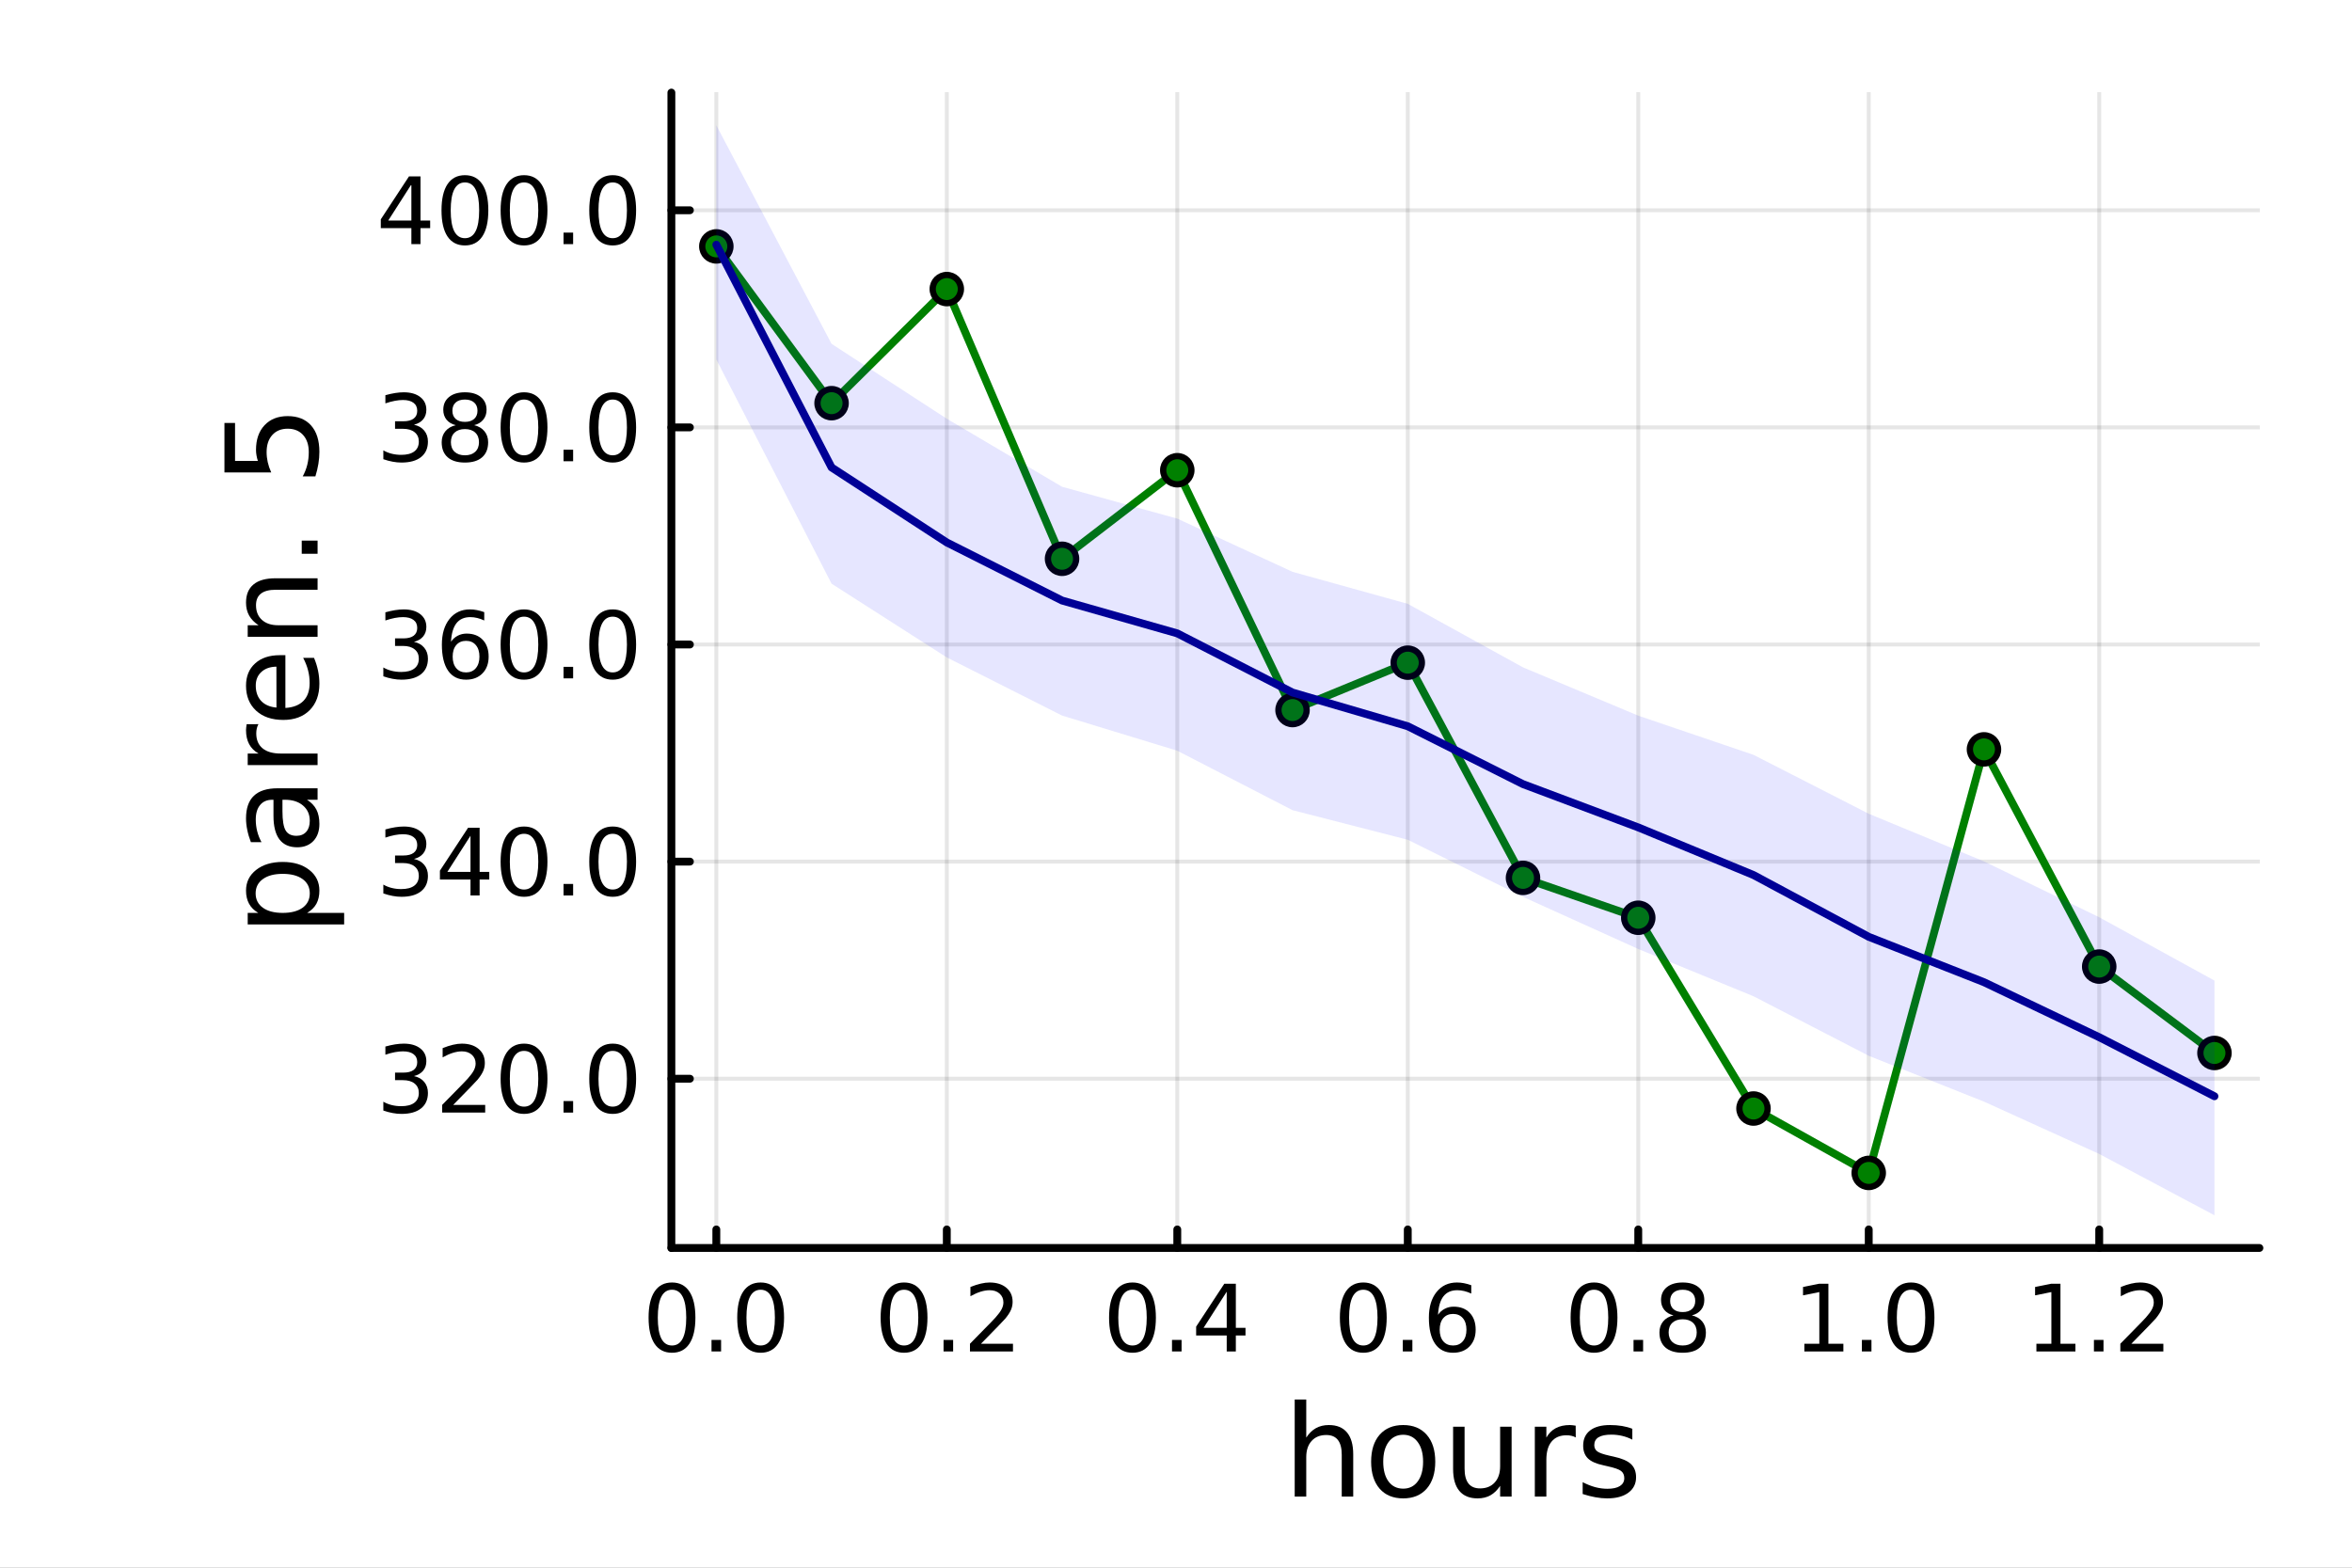 <?xml version="1.0" encoding="utf-8"?>
<svg xmlns="http://www.w3.org/2000/svg" xmlns:xlink="http://www.w3.org/1999/xlink" width="600" height="400" viewBox="0 0 2400 1600">
<rect x="0" y="0" width="2400" height="1600" fill="#808080" stroke="none"/>
<defs>
  <clipPath id="clip510">
    <rect x="0" y="0" width="2400" height="1600"/>
  </clipPath>
</defs>
<path clip-path="url(#clip510)" d="M0 1600 L2400 1600 L2400 0 L0 0  Z" fill="#ffffff" fill-rule="evenodd" fill-opacity="1"/>
<defs>
  <clipPath id="clip511">
    <rect x="480" y="0" width="1681" height="1600"/>
  </clipPath>
</defs>
<path clip-path="url(#clip510)" d="M685.08 1273.7 L2305.51 1273.7 L2305.51 94.488 L685.08 94.488  Z" fill="#ffffff" fill-rule="evenodd" fill-opacity="1"/>
<defs>
  <clipPath id="clip512">
    <rect x="685" y="94" width="1621" height="1180"/>
  </clipPath>
</defs>
<polyline clip-path="url(#clip512)" style="stroke:#000000; stroke-linecap:round; stroke-linejoin:round; stroke-width:4; stroke-opacity:0.1; fill:none" points="730.941,1273.7 730.941,94.488 "/>
<polyline clip-path="url(#clip512)" style="stroke:#000000; stroke-linecap:round; stroke-linejoin:round; stroke-width:4; stroke-opacity:0.1; fill:none" points="966.127,1273.7 966.127,94.488 "/>
<polyline clip-path="url(#clip512)" style="stroke:#000000; stroke-linecap:round; stroke-linejoin:round; stroke-width:4; stroke-opacity:0.1; fill:none" points="1201.31,1273.7 1201.31,94.488 "/>
<polyline clip-path="url(#clip512)" style="stroke:#000000; stroke-linecap:round; stroke-linejoin:round; stroke-width:4; stroke-opacity:0.1; fill:none" points="1436.5,1273.7 1436.5,94.488 "/>
<polyline clip-path="url(#clip512)" style="stroke:#000000; stroke-linecap:round; stroke-linejoin:round; stroke-width:4; stroke-opacity:0.1; fill:none" points="1671.69,1273.7 1671.69,94.488 "/>
<polyline clip-path="url(#clip512)" style="stroke:#000000; stroke-linecap:round; stroke-linejoin:round; stroke-width:4; stroke-opacity:0.1; fill:none" points="1906.87,1273.7 1906.87,94.488 "/>
<polyline clip-path="url(#clip512)" style="stroke:#000000; stroke-linecap:round; stroke-linejoin:round; stroke-width:4; stroke-opacity:0.1; fill:none" points="2142.06,1273.7 2142.06,94.488 "/>
<polyline clip-path="url(#clip510)" style="stroke:#000000; stroke-linecap:round; stroke-linejoin:round; stroke-width:8; stroke-opacity:1; fill:none" points="685.08,1273.7 2305.51,1273.7 "/>
<polyline clip-path="url(#clip510)" style="stroke:#000000; stroke-linecap:round; stroke-linejoin:round; stroke-width:8; stroke-opacity:1; fill:none" points="730.941,1273.7 730.941,1254.8 "/>
<polyline clip-path="url(#clip510)" style="stroke:#000000; stroke-linecap:round; stroke-linejoin:round; stroke-width:8; stroke-opacity:1; fill:none" points="966.127,1273.7 966.127,1254.8 "/>
<polyline clip-path="url(#clip510)" style="stroke:#000000; stroke-linecap:round; stroke-linejoin:round; stroke-width:8; stroke-opacity:1; fill:none" points="1201.31,1273.7 1201.31,1254.8 "/>
<polyline clip-path="url(#clip510)" style="stroke:#000000; stroke-linecap:round; stroke-linejoin:round; stroke-width:8; stroke-opacity:1; fill:none" points="1436.5,1273.7 1436.5,1254.8 "/>
<polyline clip-path="url(#clip510)" style="stroke:#000000; stroke-linecap:round; stroke-linejoin:round; stroke-width:8; stroke-opacity:1; fill:none" points="1671.69,1273.7 1671.69,1254.8 "/>
<polyline clip-path="url(#clip510)" style="stroke:#000000; stroke-linecap:round; stroke-linejoin:round; stroke-width:8; stroke-opacity:1; fill:none" points="1906.87,1273.7 1906.87,1254.8 "/>
<polyline clip-path="url(#clip510)" style="stroke:#000000; stroke-linecap:round; stroke-linejoin:round; stroke-width:8; stroke-opacity:1; fill:none" points="2142.06,1273.7 2142.06,1254.8 "/>
<path clip-path="url(#clip510)" d="M685.71 1316.33 Q678.488 1316.33 674.83 1323.46 Q671.219 1330.55 671.219 1344.81 Q671.219 1359.02 674.83 1366.15 Q678.488 1373.23 685.71 1373.23 Q692.978 1373.23 696.59 1366.15 Q700.247 1359.02 700.247 1344.81 Q700.247 1330.55 696.59 1323.46 Q692.978 1316.33 685.71 1316.33 M685.71 1308.93 Q697.33 1308.93 703.441 1318.14 Q709.599 1327.31 709.599 1344.81 Q709.599 1362.26 703.441 1371.47 Q697.33 1380.64 685.71 1380.64 Q674.09 1380.64 667.932 1371.47 Q661.821 1362.26 661.821 1344.81 Q661.821 1327.31 667.932 1318.14 Q674.09 1308.93 685.71 1308.93 Z" fill="#000000" fill-rule="nonzero" fill-opacity="1" /><path clip-path="url(#clip510)" d="M726.034 1367.54 L735.802 1367.54 L735.802 1379.3 L726.034 1379.3 L726.034 1367.54 Z" fill="#000000" fill-rule="nonzero" fill-opacity="1" /><path clip-path="url(#clip510)" d="M776.172 1316.33 Q768.95 1316.33 765.293 1323.46 Q761.682 1330.55 761.682 1344.81 Q761.682 1359.02 765.293 1366.15 Q768.95 1373.23 776.172 1373.23 Q783.441 1373.23 787.052 1366.15 Q790.709 1359.02 790.709 1344.81 Q790.709 1330.55 787.052 1323.46 Q783.441 1316.33 776.172 1316.33 M776.172 1308.93 Q787.793 1308.93 793.904 1318.14 Q800.061 1327.31 800.061 1344.81 Q800.061 1362.26 793.904 1371.47 Q787.793 1380.64 776.172 1380.64 Q764.552 1380.64 758.395 1371.47 Q752.284 1362.26 752.284 1344.81 Q752.284 1327.31 758.395 1318.14 Q764.552 1308.93 776.172 1308.93 Z" fill="#000000" fill-rule="nonzero" fill-opacity="1" /><path clip-path="url(#clip510)" d="M922.493 1316.33 Q915.271 1316.33 911.614 1323.46 Q908.003 1330.55 908.003 1344.81 Q908.003 1359.02 911.614 1366.15 Q915.271 1373.23 922.493 1373.23 Q929.762 1373.23 933.373 1366.15 Q937.03 1359.02 937.03 1344.81 Q937.03 1330.55 933.373 1323.46 Q929.762 1316.33 922.493 1316.33 M922.493 1308.93 Q934.114 1308.93 940.225 1318.14 Q946.382 1327.31 946.382 1344.81 Q946.382 1362.26 940.225 1371.47 Q934.114 1380.64 922.493 1380.64 Q910.873 1380.64 904.716 1371.47 Q898.605 1362.26 898.605 1344.81 Q898.605 1327.31 904.716 1318.14 Q910.873 1308.93 922.493 1308.93 Z" fill="#000000" fill-rule="nonzero" fill-opacity="1" /><path clip-path="url(#clip510)" d="M962.817 1367.54 L972.586 1367.54 L972.586 1379.3 L962.817 1379.3 L962.817 1367.54 Z" fill="#000000" fill-rule="nonzero" fill-opacity="1" /><path clip-path="url(#clip510)" d="M1001.01 1371.43 L1033.65 1371.43 L1033.65 1379.3 L989.761 1379.3 L989.761 1371.43 Q995.085 1365.92 1004.25 1356.66 Q1013.47 1347.35 1015.83 1344.67 Q1020.32 1339.62 1022.08 1336.15 Q1023.88 1332.63 1023.88 1329.25 Q1023.88 1323.74 1019.99 1320.27 Q1016.15 1316.8 1009.95 1316.8 Q1005.55 1316.8 1000.64 1318.32 Q995.78 1319.85 990.224 1322.95 L990.224 1313.51 Q995.873 1311.24 1000.78 1310.08 Q1005.69 1308.93 1009.76 1308.93 Q1020.5 1308.93 1026.89 1314.3 Q1033.28 1319.67 1033.28 1328.65 Q1033.28 1332.91 1031.66 1336.75 Q1030.09 1340.55 1025.87 1345.73 Q1024.71 1347.07 1018.51 1353.51 Q1012.31 1359.9 1001.01 1371.43 Z" fill="#000000" fill-rule="nonzero" fill-opacity="1" /><path clip-path="url(#clip510)" d="M1155.6 1316.33 Q1148.37 1316.33 1144.72 1323.46 Q1141.11 1330.55 1141.11 1344.81 Q1141.11 1359.02 1144.72 1366.15 Q1148.37 1373.23 1155.6 1373.23 Q1162.86 1373.23 1166.48 1366.15 Q1170.13 1359.02 1170.13 1344.81 Q1170.13 1330.55 1166.48 1323.46 Q1162.86 1316.33 1155.6 1316.33 M1155.6 1308.93 Q1167.22 1308.93 1173.33 1318.14 Q1179.48 1327.31 1179.48 1344.81 Q1179.48 1362.26 1173.33 1371.47 Q1167.22 1380.64 1155.6 1380.64 Q1143.98 1380.64 1137.82 1371.47 Q1131.71 1362.26 1131.71 1344.81 Q1131.71 1327.31 1137.82 1318.14 Q1143.98 1308.93 1155.6 1308.93 Z" fill="#000000" fill-rule="nonzero" fill-opacity="1" /><path clip-path="url(#clip510)" d="M1195.92 1367.54 L1205.69 1367.54 L1205.69 1379.3 L1195.92 1379.3 L1195.92 1367.54 Z" fill="#000000" fill-rule="nonzero" fill-opacity="1" /><path clip-path="url(#clip510)" d="M1251.75 1318.32 L1228.14 1355.22 L1251.75 1355.22 L1251.75 1318.32 M1249.3 1310.18 L1261.06 1310.18 L1261.06 1355.22 L1270.92 1355.22 L1270.92 1363 L1261.06 1363 L1261.06 1379.3 L1251.75 1379.3 L1251.75 1363 L1220.55 1363 L1220.55 1353.97 L1249.3 1310.18 Z" fill="#000000" fill-rule="nonzero" fill-opacity="1" /><path clip-path="url(#clip510)" d="M1391.11 1316.33 Q1383.88 1316.33 1380.23 1323.46 Q1376.62 1330.55 1376.62 1344.81 Q1376.62 1359.02 1380.23 1366.15 Q1383.88 1373.23 1391.11 1373.23 Q1398.37 1373.23 1401.99 1366.15 Q1405.64 1359.02 1405.64 1344.81 Q1405.64 1330.55 1401.99 1323.46 Q1398.37 1316.33 1391.11 1316.33 M1391.11 1308.93 Q1402.73 1308.93 1408.84 1318.14 Q1414.99 1327.31 1414.99 1344.81 Q1414.99 1362.26 1408.84 1371.47 Q1402.73 1380.64 1391.11 1380.64 Q1379.49 1380.64 1373.33 1371.47 Q1367.22 1362.26 1367.22 1344.81 Q1367.22 1327.31 1373.33 1318.14 Q1379.49 1308.93 1391.11 1308.93 Z" fill="#000000" fill-rule="nonzero" fill-opacity="1" /><path clip-path="url(#clip510)" d="M1431.43 1367.54 L1441.2 1367.54 L1441.2 1379.3 L1431.43 1379.3 L1431.43 1367.54 Z" fill="#000000" fill-rule="nonzero" fill-opacity="1" /><path clip-path="url(#clip510)" d="M1482.73 1341.01 Q1476.43 1341.01 1472.73 1345.31 Q1469.07 1349.62 1469.07 1357.12 Q1469.07 1364.57 1472.73 1368.93 Q1476.43 1373.23 1482.73 1373.23 Q1489.02 1373.23 1492.68 1368.93 Q1496.38 1364.57 1496.38 1357.12 Q1496.38 1349.62 1492.68 1345.31 Q1489.02 1341.01 1482.73 1341.01 M1501.29 1311.7 L1501.29 1320.22 Q1497.77 1318.56 1494.16 1317.68 Q1490.6 1316.8 1487.08 1316.8 Q1477.82 1316.8 1472.91 1323.05 Q1468.05 1329.3 1467.36 1341.93 Q1470.09 1337.91 1474.21 1335.78 Q1478.33 1333.6 1483.28 1333.6 Q1493.7 1333.6 1499.72 1339.94 Q1505.78 1346.24 1505.78 1357.12 Q1505.78 1367.77 1499.49 1374.2 Q1493.19 1380.64 1482.73 1380.64 Q1470.74 1380.64 1464.39 1371.47 Q1458.05 1362.26 1458.05 1344.81 Q1458.05 1328.42 1465.83 1318.69 Q1473.61 1308.93 1486.71 1308.93 Q1490.23 1308.93 1493.79 1309.62 Q1497.4 1310.31 1501.29 1311.7 Z" fill="#000000" fill-rule="nonzero" fill-opacity="1" /><path clip-path="url(#clip510)" d="M1626.55 1316.33 Q1619.32 1316.33 1615.67 1323.46 Q1612.06 1330.55 1612.06 1344.81 Q1612.06 1359.02 1615.67 1366.15 Q1619.32 1373.23 1626.55 1373.23 Q1633.82 1373.23 1637.43 1366.15 Q1641.08 1359.02 1641.08 1344.81 Q1641.08 1330.55 1637.43 1323.46 Q1633.82 1316.33 1626.55 1316.33 M1626.55 1308.93 Q1638.17 1308.93 1644.28 1318.14 Q1650.44 1327.31 1650.44 1344.81 Q1650.44 1362.26 1644.28 1371.47 Q1638.17 1380.64 1626.55 1380.64 Q1614.93 1380.64 1608.77 1371.47 Q1602.66 1362.26 1602.66 1344.81 Q1602.66 1327.31 1608.77 1318.14 Q1614.93 1308.93 1626.55 1308.93 Z" fill="#000000" fill-rule="nonzero" fill-opacity="1" /><path clip-path="url(#clip510)" d="M1666.87 1367.54 L1676.64 1367.54 L1676.64 1379.3 L1666.87 1379.3 L1666.87 1367.54 Z" fill="#000000" fill-rule="nonzero" fill-opacity="1" /><path clip-path="url(#clip510)" d="M1717.01 1346.47 Q1710.34 1346.47 1706.5 1350.04 Q1702.7 1353.6 1702.7 1359.85 Q1702.7 1366.1 1706.5 1369.67 Q1710.34 1373.23 1717.01 1373.23 Q1723.68 1373.23 1727.52 1369.67 Q1731.36 1366.06 1731.36 1359.85 Q1731.36 1353.6 1727.52 1350.04 Q1723.72 1346.47 1717.01 1346.47 M1707.66 1342.49 Q1701.64 1341.01 1698.26 1336.89 Q1694.93 1332.77 1694.93 1326.84 Q1694.93 1318.56 1700.81 1313.74 Q1706.73 1308.93 1717.01 1308.93 Q1727.33 1308.93 1733.21 1313.74 Q1739.09 1318.56 1739.09 1326.84 Q1739.09 1332.77 1735.71 1336.89 Q1732.38 1341.01 1726.41 1342.49 Q1733.17 1344.06 1736.92 1348.65 Q1740.71 1353.23 1740.71 1359.85 Q1740.71 1369.9 1734.56 1375.27 Q1728.44 1380.64 1717.01 1380.64 Q1705.57 1380.64 1699.42 1375.27 Q1693.31 1369.9 1693.31 1359.85 Q1693.31 1353.23 1697.1 1348.65 Q1700.9 1344.06 1707.66 1342.49 M1704.23 1327.72 Q1704.23 1333.09 1707.56 1336.1 Q1710.94 1339.11 1717.01 1339.11 Q1723.03 1339.11 1726.41 1336.1 Q1729.83 1333.09 1729.83 1327.72 Q1729.83 1322.35 1726.41 1319.34 Q1723.03 1316.33 1717.01 1316.33 Q1710.94 1316.33 1707.56 1319.34 Q1704.23 1322.35 1704.23 1327.72 Z" fill="#000000" fill-rule="nonzero" fill-opacity="1" /><path clip-path="url(#clip510)" d="M1841.18 1371.43 L1856.46 1371.43 L1856.46 1318.69 L1839.83 1322.03 L1839.83 1313.51 L1856.36 1310.18 L1865.71 1310.18 L1865.71 1371.43 L1880.99 1371.43 L1880.99 1379.3 L1841.18 1379.3 L1841.18 1371.43 Z" fill="#000000" fill-rule="nonzero" fill-opacity="1" /><path clip-path="url(#clip510)" d="M1899.88 1367.54 L1909.65 1367.54 L1909.65 1379.3 L1899.88 1379.3 L1899.88 1367.54 Z" fill="#000000" fill-rule="nonzero" fill-opacity="1" /><path clip-path="url(#clip510)" d="M1950.02 1316.33 Q1942.8 1316.33 1939.14 1323.46 Q1935.53 1330.55 1935.53 1344.81 Q1935.53 1359.02 1939.14 1366.15 Q1942.8 1373.23 1950.02 1373.23 Q1957.29 1373.23 1960.9 1366.15 Q1964.56 1359.02 1964.56 1344.81 Q1964.56 1330.55 1960.9 1323.46 Q1957.29 1316.33 1950.02 1316.33 M1950.02 1308.93 Q1961.64 1308.93 1967.75 1318.14 Q1973.91 1327.31 1973.91 1344.81 Q1973.91 1362.26 1967.75 1371.47 Q1961.64 1380.64 1950.02 1380.64 Q1938.4 1380.64 1932.24 1371.47 Q1926.13 1362.26 1926.13 1344.81 Q1926.13 1327.31 1932.24 1318.14 Q1938.4 1308.93 1950.02 1308.93 Z" fill="#000000" fill-rule="nonzero" fill-opacity="1" /><path clip-path="url(#clip510)" d="M2077.96 1371.43 L2093.24 1371.43 L2093.24 1318.69 L2076.62 1322.03 L2076.62 1313.51 L2093.15 1310.18 L2102.5 1310.18 L2102.5 1371.43 L2117.78 1371.43 L2117.78 1379.3 L2077.96 1379.3 L2077.96 1371.43 Z" fill="#000000" fill-rule="nonzero" fill-opacity="1" /><path clip-path="url(#clip510)" d="M2136.66 1367.54 L2146.43 1367.54 L2146.43 1379.3 L2136.66 1379.3 L2136.66 1367.54 Z" fill="#000000" fill-rule="nonzero" fill-opacity="1" /><path clip-path="url(#clip510)" d="M2174.86 1371.43 L2207.5 1371.43 L2207.5 1379.3 L2163.61 1379.3 L2163.61 1371.43 Q2168.93 1365.92 2178.1 1356.66 Q2187.31 1347.35 2189.67 1344.67 Q2194.16 1339.62 2195.92 1336.15 Q2197.73 1332.63 2197.73 1329.25 Q2197.73 1323.74 2193.84 1320.27 Q2190 1316.8 2183.79 1316.8 Q2179.4 1316.8 2174.49 1318.32 Q2169.63 1319.85 2164.07 1322.95 L2164.07 1313.51 Q2169.72 1311.24 2174.63 1310.08 Q2179.53 1308.93 2183.61 1308.93 Q2194.35 1308.93 2200.74 1314.3 Q2207.13 1319.67 2207.13 1328.65 Q2207.13 1332.91 2205.51 1336.75 Q2203.93 1340.55 2199.72 1345.73 Q2198.56 1347.07 2192.36 1353.51 Q2186.15 1359.9 2174.86 1371.43 Z" fill="#000000" fill-rule="nonzero" fill-opacity="1" /><path clip-path="url(#clip510)" d="M1380.84 1484.39 L1380.84 1527.42 L1369.13 1527.42 L1369.13 1484.77 Q1369.13 1474.65 1365.18 1469.62 Q1361.23 1464.59 1353.34 1464.59 Q1343.86 1464.59 1338.38 1470.64 Q1332.91 1476.69 1332.91 1487.13 L1332.91 1527.42 L1321.13 1527.42 L1321.13 1428.37 L1332.91 1428.37 L1332.91 1467.2 Q1337.11 1460.77 1342.77 1457.59 Q1348.5 1454.41 1355.95 1454.41 Q1368.24 1454.41 1374.54 1462.05 Q1380.84 1469.62 1380.84 1484.39 Z" fill="#000000" fill-rule="nonzero" fill-opacity="1" /><path clip-path="url(#clip510)" d="M1431.83 1464.34 Q1422.41 1464.34 1416.93 1471.72 Q1411.46 1479.04 1411.46 1491.84 Q1411.46 1504.63 1416.87 1512.02 Q1422.34 1519.34 1431.83 1519.34 Q1441.19 1519.34 1446.66 1511.96 Q1452.14 1504.57 1452.14 1491.84 Q1452.14 1479.17 1446.66 1471.79 Q1441.19 1464.34 1431.83 1464.34 M1431.83 1454.41 Q1447.11 1454.41 1455.83 1464.34 Q1464.55 1474.27 1464.55 1491.84 Q1464.55 1509.35 1455.83 1519.34 Q1447.11 1529.27 1431.83 1529.27 Q1416.49 1529.27 1407.77 1519.34 Q1399.11 1509.35 1399.11 1491.84 Q1399.11 1474.27 1407.77 1464.34 Q1416.49 1454.41 1431.83 1454.41 Z" fill="#000000" fill-rule="nonzero" fill-opacity="1" /><path clip-path="url(#clip510)" d="M1482.76 1499.29 L1482.76 1456.13 L1494.47 1456.13 L1494.47 1498.84 Q1494.47 1508.96 1498.42 1514.06 Q1502.36 1519.08 1510.26 1519.08 Q1519.74 1519.08 1525.21 1513.04 Q1530.75 1506.99 1530.75 1496.55 L1530.75 1456.13 L1542.47 1456.13 L1542.47 1527.42 L1530.75 1527.42 L1530.75 1516.47 Q1526.49 1522.97 1520.82 1526.15 Q1515.22 1529.27 1507.77 1529.27 Q1495.49 1529.27 1489.12 1521.63 Q1482.76 1513.99 1482.76 1499.29 M1512.23 1454.41 L1512.23 1454.41 Z" fill="#000000" fill-rule="nonzero" fill-opacity="1" /><path clip-path="url(#clip510)" d="M1607.91 1467.08 Q1605.93 1465.93 1603.58 1465.42 Q1601.28 1464.85 1598.48 1464.85 Q1588.55 1464.85 1583.21 1471.34 Q1577.92 1477.77 1577.92 1489.87 L1577.92 1527.42 L1566.15 1527.42 L1566.15 1456.13 L1577.92 1456.13 L1577.92 1467.2 Q1581.61 1460.71 1587.53 1457.59 Q1593.46 1454.41 1601.92 1454.41 Q1603.13 1454.41 1604.6 1454.6 Q1606.06 1454.73 1607.84 1455.05 L1607.91 1467.08 Z" fill="#000000" fill-rule="nonzero" fill-opacity="1" /><path clip-path="url(#clip510)" d="M1665.64 1458.23 L1665.64 1469.3 Q1660.68 1466.76 1655.33 1465.49 Q1649.98 1464.21 1644.25 1464.21 Q1635.53 1464.21 1631.14 1466.89 Q1626.81 1469.56 1626.81 1474.91 Q1626.81 1478.98 1629.93 1481.34 Q1633.05 1483.63 1642.47 1485.73 L1646.48 1486.62 Q1658.96 1489.29 1664.18 1494.19 Q1669.46 1499.03 1669.46 1507.75 Q1669.46 1517.68 1661.57 1523.48 Q1653.74 1529.27 1639.99 1529.27 Q1634.26 1529.27 1628.02 1528.12 Q1621.85 1527.04 1614.97 1524.81 L1614.97 1512.72 Q1621.46 1516.09 1627.77 1517.81 Q1634.07 1519.47 1640.24 1519.47 Q1648.52 1519.47 1652.97 1516.67 Q1657.43 1513.8 1657.43 1508.64 Q1657.43 1503.87 1654.18 1501.32 Q1651 1498.78 1640.12 1496.42 L1636.04 1495.47 Q1625.16 1493.18 1620.32 1488.47 Q1615.48 1483.69 1615.48 1475.42 Q1615.48 1465.36 1622.61 1459.88 Q1629.74 1454.41 1642.85 1454.41 Q1649.35 1454.41 1655.08 1455.36 Q1660.8 1456.32 1665.64 1458.23 Z" fill="#000000" fill-rule="nonzero" fill-opacity="1" /><polyline clip-path="url(#clip512)" style="stroke:#000000; stroke-linecap:round; stroke-linejoin:round; stroke-width:4; stroke-opacity:0.1; fill:none" points="685.08,1100.96 2305.51,1100.96 "/>
<polyline clip-path="url(#clip512)" style="stroke:#000000; stroke-linecap:round; stroke-linejoin:round; stroke-width:4; stroke-opacity:0.1; fill:none" points="685.08,879.37 2305.51,879.37 "/>
<polyline clip-path="url(#clip512)" style="stroke:#000000; stroke-linecap:round; stroke-linejoin:round; stroke-width:4; stroke-opacity:0.1; fill:none" points="685.08,657.78 2305.51,657.78 "/>
<polyline clip-path="url(#clip512)" style="stroke:#000000; stroke-linecap:round; stroke-linejoin:round; stroke-width:4; stroke-opacity:0.1; fill:none" points="685.08,436.19 2305.51,436.19 "/>
<polyline clip-path="url(#clip512)" style="stroke:#000000; stroke-linecap:round; stroke-linejoin:round; stroke-width:4; stroke-opacity:0.1; fill:none" points="685.08,214.601 2305.51,214.601 "/>
<polyline clip-path="url(#clip510)" style="stroke:#000000; stroke-linecap:round; stroke-linejoin:round; stroke-width:8; stroke-opacity:1; fill:none" points="685.08,1273.7 685.08,94.488 "/>
<polyline clip-path="url(#clip510)" style="stroke:#000000; stroke-linecap:round; stroke-linejoin:round; stroke-width:8; stroke-opacity:1; fill:none" points="685.08,1100.96 703.978,1100.96 "/>
<polyline clip-path="url(#clip510)" style="stroke:#000000; stroke-linecap:round; stroke-linejoin:round; stroke-width:8; stroke-opacity:1; fill:none" points="685.08,879.37 703.978,879.37 "/>
<polyline clip-path="url(#clip510)" style="stroke:#000000; stroke-linecap:round; stroke-linejoin:round; stroke-width:8; stroke-opacity:1; fill:none" points="685.08,657.78 703.978,657.78 "/>
<polyline clip-path="url(#clip510)" style="stroke:#000000; stroke-linecap:round; stroke-linejoin:round; stroke-width:8; stroke-opacity:1; fill:none" points="685.08,436.19 703.978,436.19 "/>
<polyline clip-path="url(#clip510)" style="stroke:#000000; stroke-linecap:round; stroke-linejoin:round; stroke-width:8; stroke-opacity:1; fill:none" points="685.08,214.601 703.978,214.601 "/>
<path clip-path="url(#clip510)" d="M422.415 1098.25 Q429.127 1099.69 432.877 1104.22 Q436.674 1108.76 436.674 1115.43 Q436.674 1125.66 429.637 1131.26 Q422.6 1136.86 409.637 1136.86 Q405.285 1136.86 400.655 1135.98 Q396.072 1135.15 391.165 1133.44 L391.165 1124.41 Q395.054 1126.68 399.683 1127.83 Q404.313 1128.99 409.359 1128.99 Q418.155 1128.99 422.739 1125.52 Q427.368 1122.05 427.368 1115.43 Q427.368 1109.32 423.063 1105.89 Q418.803 1102.42 411.165 1102.42 L403.109 1102.42 L403.109 1094.73 L411.535 1094.73 Q418.433 1094.73 422.09 1092 Q425.748 1089.22 425.748 1084.04 Q425.748 1078.71 421.952 1075.89 Q418.202 1073.02 411.165 1073.02 Q407.322 1073.02 402.924 1073.85 Q398.526 1074.69 393.248 1076.45 L393.248 1068.11 Q398.572 1066.63 403.202 1065.89 Q407.878 1065.15 411.998 1065.15 Q422.646 1065.15 428.85 1070.01 Q435.053 1074.83 435.053 1083.07 Q435.053 1088.81 431.766 1092.79 Q428.479 1096.72 422.415 1098.25 Z" fill="#000000" fill-rule="nonzero" fill-opacity="1" /><path clip-path="url(#clip510)" d="M462.461 1127.65 L495.099 1127.65 L495.099 1135.52 L451.211 1135.52 L451.211 1127.65 Q456.535 1122.14 465.701 1112.88 Q474.914 1103.57 477.275 1100.89 Q481.766 1095.84 483.525 1092.37 Q485.331 1088.85 485.331 1085.47 Q485.331 1079.96 481.442 1076.49 Q477.599 1073.02 471.396 1073.02 Q466.998 1073.02 462.09 1074.55 Q457.229 1076.08 451.674 1079.18 L451.674 1069.73 Q457.322 1067.46 462.229 1066.31 Q467.137 1065.15 471.211 1065.15 Q481.951 1065.15 488.34 1070.52 Q494.729 1075.89 494.729 1084.87 Q494.729 1089.13 493.109 1092.97 Q491.535 1096.77 487.322 1101.95 Q486.164 1103.3 479.961 1109.73 Q473.757 1116.12 462.461 1127.65 Z" fill="#000000" fill-rule="nonzero" fill-opacity="1" /><path clip-path="url(#clip510)" d="M534.729 1072.56 Q527.507 1072.56 523.849 1079.69 Q520.238 1086.77 520.238 1101.03 Q520.238 1115.24 523.849 1122.37 Q527.507 1129.45 534.729 1129.45 Q541.997 1129.45 545.608 1122.37 Q549.266 1115.24 549.266 1101.03 Q549.266 1086.77 545.608 1079.69 Q541.997 1072.56 534.729 1072.56 M534.729 1065.15 Q546.349 1065.15 552.46 1074.36 Q558.618 1083.53 558.618 1101.03 Q558.618 1118.48 552.46 1127.7 Q546.349 1136.86 534.729 1136.86 Q523.108 1136.86 516.951 1127.7 Q510.84 1118.48 510.84 1101.03 Q510.84 1083.53 516.951 1074.36 Q523.108 1065.15 534.729 1065.15 Z" fill="#000000" fill-rule="nonzero" fill-opacity="1" /><path clip-path="url(#clip510)" d="M575.053 1123.76 L584.821 1123.76 L584.821 1135.52 L575.053 1135.52 L575.053 1123.76 Z" fill="#000000" fill-rule="nonzero" fill-opacity="1" /><path clip-path="url(#clip510)" d="M625.191 1072.56 Q617.969 1072.56 614.312 1079.69 Q610.701 1086.77 610.701 1101.03 Q610.701 1115.24 614.312 1122.37 Q617.969 1129.45 625.191 1129.45 Q632.46 1129.45 636.071 1122.37 Q639.728 1115.24 639.728 1101.03 Q639.728 1086.77 636.071 1079.69 Q632.46 1072.56 625.191 1072.56 M625.191 1065.15 Q636.812 1065.15 642.923 1074.36 Q649.08 1083.53 649.08 1101.03 Q649.08 1118.48 642.923 1127.7 Q636.812 1136.86 625.191 1136.86 Q613.571 1136.86 607.414 1127.7 Q601.302 1118.48 601.302 1101.03 Q601.302 1083.53 607.414 1074.36 Q613.571 1065.15 625.191 1065.15 Z" fill="#000000" fill-rule="nonzero" fill-opacity="1" /><path clip-path="url(#clip510)" d="M422.415 876.661 Q429.127 878.096 432.877 882.633 Q436.674 887.17 436.674 893.837 Q436.674 904.069 429.637 909.67 Q422.6 915.272 409.637 915.272 Q405.285 915.272 400.655 914.393 Q396.072 913.559 391.165 911.846 L391.165 902.819 Q395.054 905.087 399.683 906.244 Q404.313 907.402 409.359 907.402 Q418.155 907.402 422.739 903.93 Q427.368 900.457 427.368 893.837 Q427.368 887.726 423.063 884.3 Q418.803 880.828 411.165 880.828 L403.109 880.828 L403.109 873.143 L411.535 873.143 Q418.433 873.143 422.09 870.411 Q425.748 867.634 425.748 862.448 Q425.748 857.124 421.952 854.3 Q418.202 851.43 411.165 851.43 Q407.322 851.43 402.924 852.263 Q398.526 853.097 393.248 854.856 L393.248 846.523 Q398.572 845.041 403.202 844.3 Q407.878 843.56 411.998 843.56 Q422.646 843.56 428.85 848.421 Q435.053 853.235 435.053 861.476 Q435.053 867.217 431.766 871.198 Q428.479 875.134 422.415 876.661 Z" fill="#000000" fill-rule="nonzero" fill-opacity="1" /><path clip-path="url(#clip510)" d="M480.099 852.958 L456.488 889.856 L480.099 889.856 L480.099 852.958 M477.646 844.81 L489.405 844.81 L489.405 889.856 L499.266 889.856 L499.266 897.633 L489.405 897.633 L489.405 913.93 L480.099 913.93 L480.099 897.633 L448.896 897.633 L448.896 888.606 L477.646 844.81 Z" fill="#000000" fill-rule="nonzero" fill-opacity="1" /><path clip-path="url(#clip510)" d="M534.729 850.967 Q527.507 850.967 523.849 858.097 Q520.238 865.18 520.238 879.439 Q520.238 893.652 523.849 900.782 Q527.507 907.865 534.729 907.865 Q541.997 907.865 545.608 900.782 Q549.266 893.652 549.266 879.439 Q549.266 865.18 545.608 858.097 Q541.997 850.967 534.729 850.967 M534.729 843.56 Q546.349 843.56 552.46 852.773 Q558.618 861.939 558.618 879.439 Q558.618 896.893 552.46 906.106 Q546.349 915.272 534.729 915.272 Q523.108 915.272 516.951 906.106 Q510.84 896.893 510.84 879.439 Q510.84 861.939 516.951 852.773 Q523.108 843.56 534.729 843.56 Z" fill="#000000" fill-rule="nonzero" fill-opacity="1" /><path clip-path="url(#clip510)" d="M575.053 902.17 L584.821 902.17 L584.821 913.93 L575.053 913.93 L575.053 902.17 Z" fill="#000000" fill-rule="nonzero" fill-opacity="1" /><path clip-path="url(#clip510)" d="M625.191 850.967 Q617.969 850.967 614.312 858.097 Q610.701 865.18 610.701 879.439 Q610.701 893.652 614.312 900.782 Q617.969 907.865 625.191 907.865 Q632.46 907.865 636.071 900.782 Q639.728 893.652 639.728 879.439 Q639.728 865.18 636.071 858.097 Q632.46 850.967 625.191 850.967 M625.191 843.56 Q636.812 843.56 642.923 852.773 Q649.08 861.939 649.08 879.439 Q649.08 896.893 642.923 906.106 Q636.812 915.272 625.191 915.272 Q613.571 915.272 607.414 906.106 Q601.302 896.893 601.302 879.439 Q601.302 861.939 607.414 852.773 Q613.571 843.56 625.191 843.56 Z" fill="#000000" fill-rule="nonzero" fill-opacity="1" /><path clip-path="url(#clip510)" d="M422.415 655.072 Q429.127 656.507 432.877 661.044 Q436.674 665.581 436.674 672.248 Q436.674 682.479 429.637 688.081 Q422.6 693.683 409.637 693.683 Q405.285 693.683 400.655 692.803 Q396.072 691.97 391.165 690.257 L391.165 681.229 Q395.054 683.498 399.683 684.655 Q404.313 685.812 409.359 685.812 Q418.155 685.812 422.739 682.34 Q427.368 678.868 427.368 672.248 Q427.368 666.136 423.063 662.711 Q418.803 659.238 411.165 659.238 L403.109 659.238 L403.109 651.553 L411.535 651.553 Q418.433 651.553 422.09 648.822 Q425.748 646.044 425.748 640.859 Q425.748 635.535 421.952 632.711 Q418.202 629.84 411.165 629.84 Q407.322 629.84 402.924 630.674 Q398.526 631.507 393.248 633.266 L393.248 624.933 Q398.572 623.452 403.202 622.711 Q407.878 621.97 411.998 621.97 Q422.646 621.97 428.85 626.831 Q435.053 631.646 435.053 639.887 Q435.053 645.627 431.766 649.609 Q428.479 653.544 422.415 655.072 Z" fill="#000000" fill-rule="nonzero" fill-opacity="1" /><path clip-path="url(#clip510)" d="M475.562 654.053 Q469.266 654.053 465.562 658.359 Q461.905 662.664 461.905 670.164 Q461.905 677.618 465.562 681.97 Q469.266 686.275 475.562 686.275 Q481.859 686.275 485.516 681.97 Q489.22 677.618 489.22 670.164 Q489.22 662.664 485.516 658.359 Q481.859 654.053 475.562 654.053 M494.127 624.748 L494.127 633.266 Q490.609 631.6 486.998 630.72 Q483.433 629.84 479.914 629.84 Q470.655 629.84 465.748 636.09 Q460.887 642.34 460.192 654.979 Q462.924 650.951 467.044 648.822 Q471.164 646.646 476.118 646.646 Q486.535 646.646 492.553 652.988 Q498.618 659.285 498.618 670.164 Q498.618 680.812 492.322 687.247 Q486.025 693.683 475.562 693.683 Q463.572 693.683 457.229 684.516 Q450.887 675.303 450.887 657.849 Q450.887 641.461 458.664 631.739 Q466.442 621.97 479.544 621.97 Q483.062 621.97 486.627 622.664 Q490.238 623.359 494.127 624.748 Z" fill="#000000" fill-rule="nonzero" fill-opacity="1" /><path clip-path="url(#clip510)" d="M534.729 629.377 Q527.507 629.377 523.849 636.507 Q520.238 643.59 520.238 657.849 Q520.238 672.062 523.849 679.192 Q527.507 686.275 534.729 686.275 Q541.997 686.275 545.608 679.192 Q549.266 672.062 549.266 657.849 Q549.266 643.59 545.608 636.507 Q541.997 629.377 534.729 629.377 M534.729 621.97 Q546.349 621.97 552.46 631.183 Q558.618 640.35 558.618 657.849 Q558.618 675.303 552.46 684.516 Q546.349 693.683 534.729 693.683 Q523.108 693.683 516.951 684.516 Q510.84 675.303 510.84 657.849 Q510.84 640.35 516.951 631.183 Q523.108 621.97 534.729 621.97 Z" fill="#000000" fill-rule="nonzero" fill-opacity="1" /><path clip-path="url(#clip510)" d="M575.053 680.581 L584.821 680.581 L584.821 692.34 L575.053 692.34 L575.053 680.581 Z" fill="#000000" fill-rule="nonzero" fill-opacity="1" /><path clip-path="url(#clip510)" d="M625.191 629.377 Q617.969 629.377 614.312 636.507 Q610.701 643.59 610.701 657.849 Q610.701 672.062 614.312 679.192 Q617.969 686.275 625.191 686.275 Q632.46 686.275 636.071 679.192 Q639.728 672.062 639.728 657.849 Q639.728 643.59 636.071 636.507 Q632.46 629.377 625.191 629.377 M625.191 621.97 Q636.812 621.97 642.923 631.183 Q649.08 640.35 649.08 657.849 Q649.08 675.303 642.923 684.516 Q636.812 693.683 625.191 693.683 Q613.571 693.683 607.414 684.516 Q601.302 675.303 601.302 657.849 Q601.302 640.35 607.414 631.183 Q613.571 621.97 625.191 621.97 Z" fill="#000000" fill-rule="nonzero" fill-opacity="1" /><path clip-path="url(#clip510)" d="M422.415 433.482 Q429.127 434.917 432.877 439.454 Q436.674 443.991 436.674 450.658 Q436.674 460.889 429.637 466.491 Q422.6 472.093 409.637 472.093 Q405.285 472.093 400.655 471.213 Q396.072 470.38 391.165 468.667 L391.165 459.639 Q395.054 461.908 399.683 463.065 Q404.313 464.223 409.359 464.223 Q418.155 464.223 422.739 460.751 Q427.368 457.278 427.368 450.658 Q427.368 444.547 423.063 441.121 Q418.803 437.649 411.165 437.649 L403.109 437.649 L403.109 429.964 L411.535 429.964 Q418.433 429.964 422.09 427.232 Q425.748 424.454 425.748 419.269 Q425.748 413.945 421.952 411.121 Q418.202 408.251 411.165 408.251 Q407.322 408.251 402.924 409.084 Q398.526 409.917 393.248 411.677 L393.248 403.343 Q398.572 401.862 403.202 401.121 Q407.878 400.38 411.998 400.38 Q422.646 400.38 428.85 405.242 Q435.053 410.056 435.053 418.297 Q435.053 424.038 431.766 428.019 Q428.479 431.954 422.415 433.482 Z" fill="#000000" fill-rule="nonzero" fill-opacity="1" /><path clip-path="url(#clip510)" d="M474.405 437.927 Q467.738 437.927 463.896 441.491 Q460.1 445.056 460.1 451.306 Q460.1 457.556 463.896 461.121 Q467.738 464.686 474.405 464.686 Q481.072 464.686 484.914 461.121 Q488.757 457.51 488.757 451.306 Q488.757 445.056 484.914 441.491 Q481.118 437.927 474.405 437.927 M465.053 433.945 Q459.035 432.464 455.655 428.343 Q452.322 424.223 452.322 418.297 Q452.322 410.01 458.201 405.195 Q464.127 400.38 474.405 400.38 Q484.729 400.38 490.609 405.195 Q496.488 410.01 496.488 418.297 Q496.488 424.223 493.109 428.343 Q489.775 432.464 483.803 433.945 Q490.562 435.519 494.312 440.103 Q498.109 444.686 498.109 451.306 Q498.109 461.352 491.951 466.723 Q485.84 472.093 474.405 472.093 Q462.97 472.093 456.812 466.723 Q450.701 461.352 450.701 451.306 Q450.701 444.686 454.498 440.103 Q458.294 435.519 465.053 433.945 M461.627 419.177 Q461.627 424.547 464.961 427.556 Q468.34 430.566 474.405 430.566 Q480.423 430.566 483.803 427.556 Q487.229 424.547 487.229 419.177 Q487.229 413.806 483.803 410.797 Q480.423 407.788 474.405 407.788 Q468.34 407.788 464.961 410.797 Q461.627 413.806 461.627 419.177 Z" fill="#000000" fill-rule="nonzero" fill-opacity="1" /><path clip-path="url(#clip510)" d="M534.729 407.788 Q527.507 407.788 523.849 414.917 Q520.238 422.001 520.238 436.26 Q520.238 450.473 523.849 457.602 Q527.507 464.686 534.729 464.686 Q541.997 464.686 545.608 457.602 Q549.266 450.473 549.266 436.26 Q549.266 422.001 545.608 414.917 Q541.997 407.788 534.729 407.788 M534.729 400.38 Q546.349 400.38 552.46 409.593 Q558.618 418.76 558.618 436.26 Q558.618 453.714 552.46 462.926 Q546.349 472.093 534.729 472.093 Q523.108 472.093 516.951 462.926 Q510.84 453.714 510.84 436.26 Q510.84 418.76 516.951 409.593 Q523.108 400.38 534.729 400.38 Z" fill="#000000" fill-rule="nonzero" fill-opacity="1" /><path clip-path="url(#clip510)" d="M575.053 458.991 L584.821 458.991 L584.821 470.75 L575.053 470.75 L575.053 458.991 Z" fill="#000000" fill-rule="nonzero" fill-opacity="1" /><path clip-path="url(#clip510)" d="M625.191 407.788 Q617.969 407.788 614.312 414.917 Q610.701 422.001 610.701 436.26 Q610.701 450.473 614.312 457.602 Q617.969 464.686 625.191 464.686 Q632.46 464.686 636.071 457.602 Q639.728 450.473 639.728 436.26 Q639.728 422.001 636.071 414.917 Q632.46 407.788 625.191 407.788 M625.191 400.38 Q636.812 400.38 642.923 409.593 Q649.08 418.76 649.08 436.26 Q649.08 453.714 642.923 462.926 Q636.812 472.093 625.191 472.093 Q613.571 472.093 607.414 462.926 Q601.302 453.714 601.302 436.26 Q601.302 418.76 607.414 409.593 Q613.571 400.38 625.191 400.38 Z" fill="#000000" fill-rule="nonzero" fill-opacity="1" /><path clip-path="url(#clip510)" d="M419.776 188.189 L396.165 225.087 L419.776 225.087 L419.776 188.189 M417.322 180.041 L429.081 180.041 L429.081 225.087 L438.942 225.087 L438.942 232.865 L429.081 232.865 L429.081 249.161 L419.776 249.161 L419.776 232.865 L388.572 232.865 L388.572 223.837 L417.322 180.041 Z" fill="#000000" fill-rule="nonzero" fill-opacity="1" /><path clip-path="url(#clip510)" d="M474.405 186.198 Q467.183 186.198 463.525 193.328 Q459.914 200.411 459.914 214.67 Q459.914 228.883 463.525 236.013 Q467.183 243.096 474.405 243.096 Q481.673 243.096 485.285 236.013 Q488.942 228.883 488.942 214.67 Q488.942 200.411 485.285 193.328 Q481.673 186.198 474.405 186.198 M474.405 178.791 Q486.025 178.791 492.136 188.004 Q498.294 197.17 498.294 214.67 Q498.294 232.124 492.136 241.337 Q486.025 250.504 474.405 250.504 Q462.785 250.504 456.627 241.337 Q450.516 232.124 450.516 214.67 Q450.516 197.17 456.627 188.004 Q462.785 178.791 474.405 178.791 Z" fill="#000000" fill-rule="nonzero" fill-opacity="1" /><path clip-path="url(#clip510)" d="M534.729 186.198 Q527.507 186.198 523.849 193.328 Q520.238 200.411 520.238 214.67 Q520.238 228.883 523.849 236.013 Q527.507 243.096 534.729 243.096 Q541.997 243.096 545.608 236.013 Q549.266 228.883 549.266 214.67 Q549.266 200.411 545.608 193.328 Q541.997 186.198 534.729 186.198 M534.729 178.791 Q546.349 178.791 552.46 188.004 Q558.618 197.17 558.618 214.67 Q558.618 232.124 552.46 241.337 Q546.349 250.504 534.729 250.504 Q523.108 250.504 516.951 241.337 Q510.84 232.124 510.84 214.67 Q510.84 197.17 516.951 188.004 Q523.108 178.791 534.729 178.791 Z" fill="#000000" fill-rule="nonzero" fill-opacity="1" /><path clip-path="url(#clip510)" d="M575.053 237.402 L584.821 237.402 L584.821 249.161 L575.053 249.161 L575.053 237.402 Z" fill="#000000" fill-rule="nonzero" fill-opacity="1" /><path clip-path="url(#clip510)" d="M625.191 186.198 Q617.969 186.198 614.312 193.328 Q610.701 200.411 610.701 214.67 Q610.701 228.883 614.312 236.013 Q617.969 243.096 625.191 243.096 Q632.46 243.096 636.071 236.013 Q639.728 228.883 639.728 214.67 Q639.728 200.411 636.071 193.328 Q632.46 186.198 625.191 186.198 M625.191 178.791 Q636.812 178.791 642.923 188.004 Q649.08 197.17 649.08 214.67 Q649.08 232.124 642.923 241.337 Q636.812 250.504 625.191 250.504 Q613.571 250.504 607.414 241.337 Q601.302 232.124 601.302 214.67 Q601.302 197.17 607.414 188.004 Q613.571 178.791 625.191 178.791 Z" fill="#000000" fill-rule="nonzero" fill-opacity="1" /><path clip-path="url(#clip510)" d="M313.366 931.718 L351.178 931.718 L351.178 943.495 L252.764 943.495 L252.764 931.718 L263.586 931.718 Q257.22 928.026 254.165 922.424 Q251.045 916.759 251.045 908.929 Q251.045 895.943 261.358 887.858 Q271.67 879.71 288.476 879.71 Q305.281 879.71 315.594 887.858 Q325.906 895.943 325.906 908.929 Q325.906 916.759 322.851 922.424 Q319.731 928.026 313.366 931.718 M288.476 891.869 Q275.553 891.869 268.233 897.216 Q260.849 902.499 260.849 911.793 Q260.849 921.087 268.233 926.434 Q275.553 931.718 288.476 931.718 Q301.398 931.718 308.782 926.434 Q316.103 921.087 316.103 911.793 Q316.103 902.499 308.782 897.216 Q301.398 891.869 288.476 891.869 Z" fill="#000000" fill-rule="nonzero" fill-opacity="1" /><path clip-path="url(#clip510)" d="M288.221 827.893 Q288.221 842.089 291.468 847.563 Q294.714 853.038 302.544 853.038 Q308.782 853.038 312.475 848.964 Q316.103 844.826 316.103 837.76 Q316.103 828.021 309.228 822.164 Q302.289 816.244 290.831 816.244 L288.221 816.244 L288.221 827.893 M283.383 804.531 L324.06 804.531 L324.06 816.244 L313.238 816.244 Q319.731 820.254 322.851 826.238 Q325.906 832.222 325.906 840.879 Q325.906 851.828 319.795 858.321 Q313.62 864.751 303.308 864.751 Q291.277 864.751 285.166 856.73 Q279.055 848.645 279.055 832.668 L279.055 816.244 L277.909 816.244 Q269.824 816.244 265.432 821.591 Q260.976 826.875 260.976 836.487 Q260.976 842.598 262.44 848.391 Q263.904 854.184 266.832 859.531 L256.011 859.531 Q253.528 853.101 252.319 847.054 Q251.045 841.007 251.045 835.278 Q251.045 819.809 259.066 812.17 Q267.087 804.531 283.383 804.531 Z" fill="#000000" fill-rule="nonzero" fill-opacity="1" /><path clip-path="url(#clip510)" d="M263.713 739.092 Q262.567 741.065 262.058 743.42 Q261.485 745.712 261.485 748.513 Q261.485 758.443 267.978 763.791 Q274.408 769.074 286.502 769.074 L324.06 769.074 L324.06 780.851 L252.764 780.851 L252.764 769.074 L263.841 769.074 Q257.348 765.382 254.228 759.462 Q251.045 753.542 251.045 745.075 Q251.045 743.866 251.236 742.402 Q251.364 740.938 251.682 739.155 L263.713 739.092 Z" fill="#000000" fill-rule="nonzero" fill-opacity="1" /><path clip-path="url(#clip510)" d="M285.484 668.687 L291.213 668.687 L291.213 722.541 Q303.308 721.777 309.674 715.284 Q315.976 708.727 315.976 697.078 Q315.976 690.33 314.321 684.028 Q312.666 677.663 309.355 671.424 L320.432 671.424 Q323.105 677.726 324.506 684.347 Q325.906 690.967 325.906 697.778 Q325.906 714.838 315.976 724.832 Q306.045 734.763 289.112 734.763 Q271.607 734.763 261.358 725.342 Q251.045 715.857 251.045 699.815 Q251.045 685.429 260.339 677.09 Q269.57 668.687 285.484 668.687 M282.046 680.4 Q272.434 680.527 266.705 685.811 Q260.976 691.031 260.976 699.688 Q260.976 709.491 266.514 715.411 Q272.052 721.268 282.11 722.159 L282.046 680.4 Z" fill="#000000" fill-rule="nonzero" fill-opacity="1" /><path clip-path="url(#clip510)" d="M281.028 590.198 L324.06 590.198 L324.06 601.911 L281.41 601.911 Q271.288 601.911 266.259 605.857 Q261.231 609.804 261.231 617.698 Q261.231 627.183 267.278 632.657 Q273.325 638.132 283.765 638.132 L324.06 638.132 L324.06 649.908 L252.764 649.908 L252.764 638.132 L263.841 638.132 Q257.411 633.93 254.228 628.265 Q251.045 622.536 251.045 615.088 Q251.045 602.802 258.684 596.5 Q266.259 590.198 281.028 590.198 Z" fill="#000000" fill-rule="nonzero" fill-opacity="1" /><path clip-path="url(#clip510)" d="M307.891 565.181 L307.891 551.749 L324.06 551.749 L324.06 565.181 L307.891 565.181 Z" fill="#000000" fill-rule="nonzero" fill-opacity="1" /><path clip-path="url(#clip510)" d="M229.02 482.172 L229.02 431.692 L239.842 431.692 L239.842 470.395 L263.14 470.395 Q262.185 467.594 261.74 464.793 Q261.231 461.992 261.231 459.192 Q261.231 443.277 269.952 433.983 Q278.673 424.689 293.568 424.689 Q308.91 424.689 317.44 434.238 Q325.906 443.787 325.906 461.165 Q325.906 467.149 324.888 473.387 Q323.869 479.562 321.832 486.182 L308.91 486.182 Q312.029 480.453 313.557 474.342 Q315.084 468.231 315.084 461.42 Q315.084 450.407 309.292 443.978 Q303.499 437.548 293.568 437.548 Q283.638 437.548 277.845 443.978 Q272.052 450.407 272.052 461.42 Q272.052 466.576 273.198 471.732 Q274.344 476.825 276.763 482.172 L229.02 482.172 Z" fill="#000000" fill-rule="nonzero" fill-opacity="1" /><polyline clip-path="url(#clip512)" style="stroke:#008000; stroke-linecap:round; stroke-linejoin:round; stroke-width:8; stroke-opacity:1; fill:none" points="730.941,251.472 848.534,411.485 966.127,295.027 1083.72,570.296 1201.31,479.918 1318.91,724.683 1436.5,676.326 1554.09,895.968 1671.69,936.676 1789.28,1131.37 1906.87,1197.09 2024.46,764.814 2142.06,986.501 2259.65,1074.68 "/>
<circle clip-path="url(#clip512)" cx="730.941" cy="251.472" r="14.4" fill="#008000" fill-rule="evenodd" fill-opacity="1" stroke="#000000" stroke-opacity="1" stroke-width="6.4"/>
<circle clip-path="url(#clip512)" cx="848.534" cy="411.485" r="14.4" fill="#008000" fill-rule="evenodd" fill-opacity="1" stroke="#000000" stroke-opacity="1" stroke-width="6.4"/>
<circle clip-path="url(#clip512)" cx="966.127" cy="295.027" r="14.4" fill="#008000" fill-rule="evenodd" fill-opacity="1" stroke="#000000" stroke-opacity="1" stroke-width="6.4"/>
<circle clip-path="url(#clip512)" cx="1083.72" cy="570.296" r="14.4" fill="#008000" fill-rule="evenodd" fill-opacity="1" stroke="#000000" stroke-opacity="1" stroke-width="6.4"/>
<circle clip-path="url(#clip512)" cx="1201.31" cy="479.918" r="14.4" fill="#008000" fill-rule="evenodd" fill-opacity="1" stroke="#000000" stroke-opacity="1" stroke-width="6.4"/>
<circle clip-path="url(#clip512)" cx="1318.91" cy="724.683" r="14.4" fill="#008000" fill-rule="evenodd" fill-opacity="1" stroke="#000000" stroke-opacity="1" stroke-width="6.4"/>
<circle clip-path="url(#clip512)" cx="1436.5" cy="676.326" r="14.4" fill="#008000" fill-rule="evenodd" fill-opacity="1" stroke="#000000" stroke-opacity="1" stroke-width="6.4"/>
<circle clip-path="url(#clip512)" cx="1554.09" cy="895.968" r="14.4" fill="#008000" fill-rule="evenodd" fill-opacity="1" stroke="#000000" stroke-opacity="1" stroke-width="6.4"/>
<circle clip-path="url(#clip512)" cx="1671.69" cy="936.676" r="14.4" fill="#008000" fill-rule="evenodd" fill-opacity="1" stroke="#000000" stroke-opacity="1" stroke-width="6.4"/>
<circle clip-path="url(#clip512)" cx="1789.28" cy="1131.37" r="14.4" fill="#008000" fill-rule="evenodd" fill-opacity="1" stroke="#000000" stroke-opacity="1" stroke-width="6.4"/>
<circle clip-path="url(#clip512)" cx="1906.87" cy="1197.09" r="14.4" fill="#008000" fill-rule="evenodd" fill-opacity="1" stroke="#000000" stroke-opacity="1" stroke-width="6.4"/>
<circle clip-path="url(#clip512)" cx="2024.46" cy="764.814" r="14.4" fill="#008000" fill-rule="evenodd" fill-opacity="1" stroke="#000000" stroke-opacity="1" stroke-width="6.4"/>
<circle clip-path="url(#clip512)" cx="2142.06" cy="986.501" r="14.4" fill="#008000" fill-rule="evenodd" fill-opacity="1" stroke="#000000" stroke-opacity="1" stroke-width="6.4"/>
<circle clip-path="url(#clip512)" cx="2259.65" cy="1074.68" r="14.4" fill="#008000" fill-rule="evenodd" fill-opacity="1" stroke="#000000" stroke-opacity="1" stroke-width="6.4"/>
<polyline clip-path="url(#clip512)" style="stroke:#00008b; stroke-linecap:round; stroke-linejoin:round; stroke-width:8; stroke-opacity:1; fill:none" points="730.941,249.742 848.534,477.088 966.127,553.66 1083.72,612.908 1201.31,646.435 1318.91,706.801 1436.5,741.219 1554.09,800.294 1671.69,844.459 1789.28,893.062 1906.87,956.129 2024.46,1002.44 2142.06,1058.6 2259.65,1118.86 "/>
<path clip-path="url(#clip512)" d="M730.941 366.902 L848.534 595.702 L966.127 670.976 L1083.72 730.31 L1201.31 766.201 L1318.91 826.87 L1436.5 857.076 L1554.09 915.352 L1671.69 968.564 L1789.28 1016.79 L1906.87 1077.55 L2024.46 1124.32 L2142.06 1177.75 L2259.65 1240.32 L2259.65 1000.8 L2142.06 936.152 L2024.46 879.159 L1906.87 830.519 L1789.28 770.402 L1671.69 730.416 L1554.09 681.116 L1436.5 616.294 L1318.91 583.613 L1201.31 529.314 L1083.72 496.798 L966.127 427.366 L848.534 350.935 L730.941 127.862  Z" fill="#0000ff" fill-rule="evenodd" fill-opacity="0.1"/>
<polyline clip-path="url(#clip512)" style="stroke:#0000ff; stroke-linecap:round; stroke-linejoin:round; stroke-width:0; stroke-opacity:0.1; fill:none" points="730.941,366.902 848.534,595.702 966.127,670.976 1083.72,730.31 1201.31,766.201 1318.91,826.87 1436.5,857.076 1554.09,915.352 1671.69,968.564 1789.28,1016.79 1906.87,1077.55 2024.46,1124.32 2142.06,1177.75 2259.65,1240.32 "/>
</svg>
